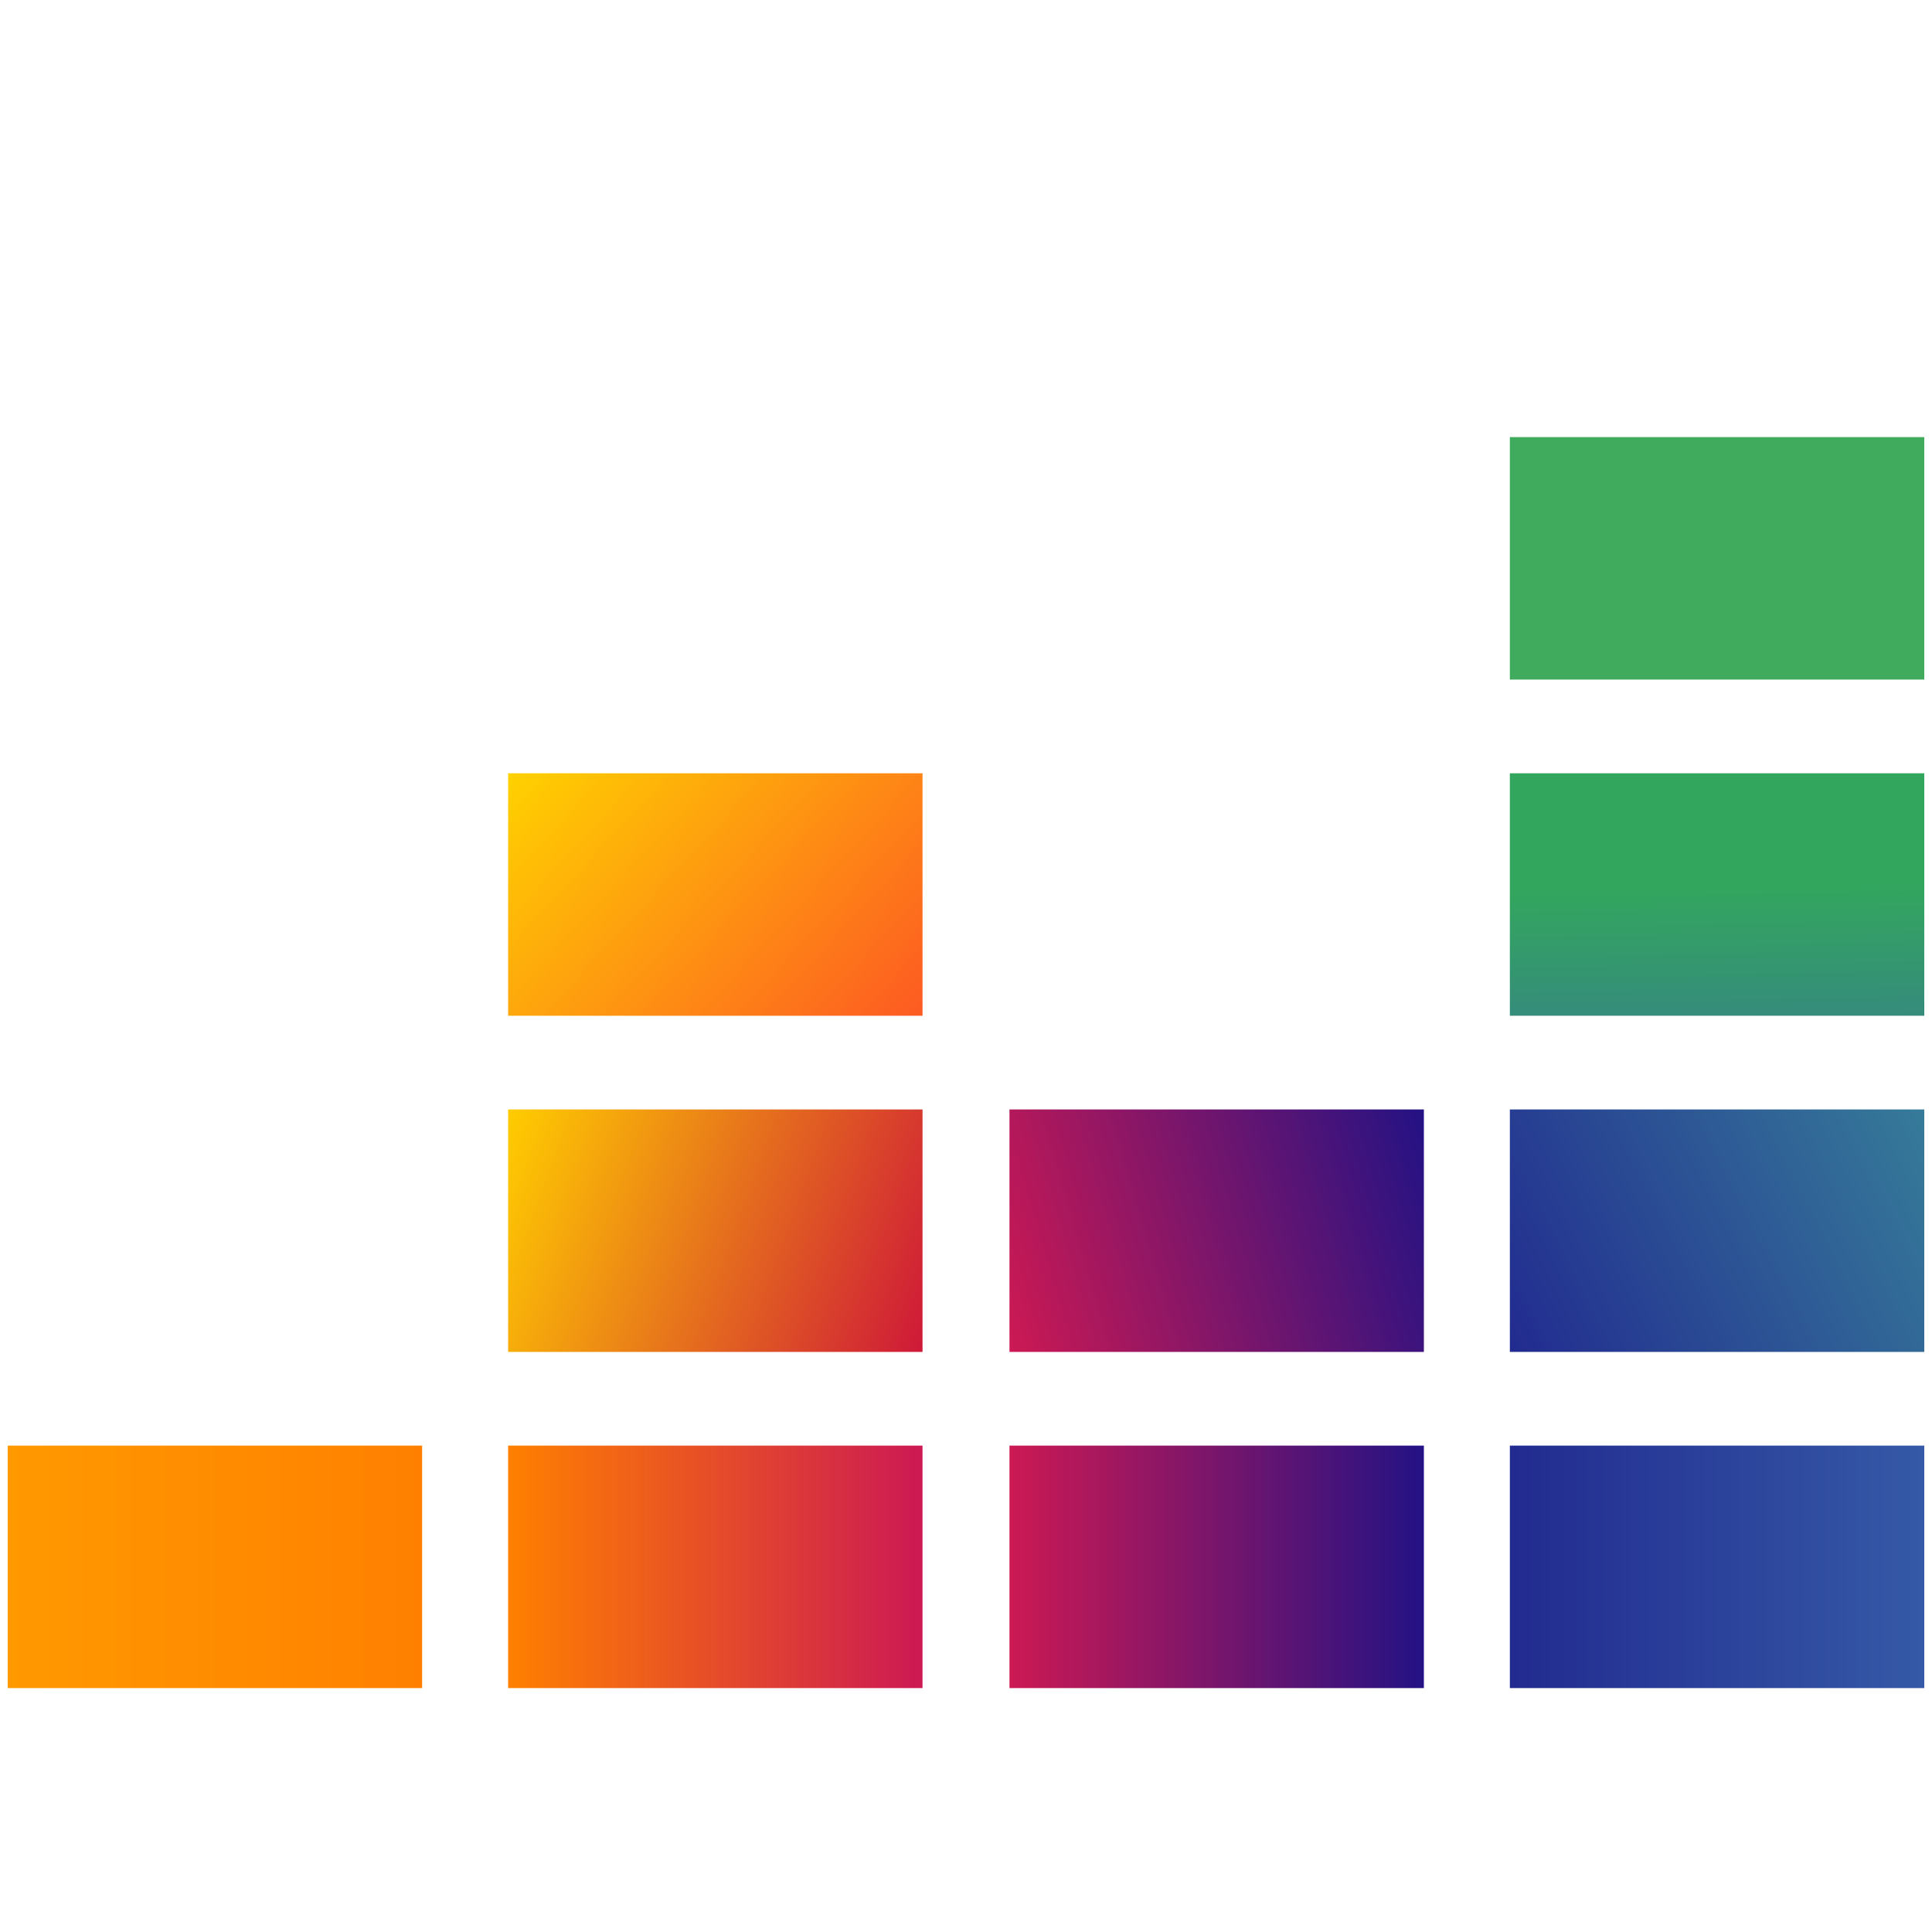 <?xml version="1.0" encoding="UTF-8" standalone="no"?>
<svg
   xmlns:dc="http://purl.org/dc/elements/1.1/"
   xmlns:cc="http://creativecommons.org/ns#"
   xmlns:rdf="http://www.w3.org/1999/02/22-rdf-syntax-ns#"
   xmlns:svg="http://www.w3.org/2000/svg"
   xmlns="http://www.w3.org/2000/svg"
   xmlns:sodipodi="http://sodipodi.sourceforge.net/DTD/sodipodi-0.dtd"
   xmlns:inkscape="http://www.inkscape.org/namespaces/inkscape"
   version="1.1"
   id="Calque_1"
   inkscape:version="1.0.1 (3bc2e813f5, 2020-09-07)"
   sodipodi:docname="Deezer_logo.svg"
   x="0px"
   y="0px"
   viewBox="0 0 200 200"
   xml:space="preserve"
   width="200"
   height="200"><defs
   id="defs69">
	
	
	
	
	
	
	
		<linearGradient
   id="rect8192_1_"
   gradientUnits="userSpaceOnUse"
   x1="-111.722"
   y1="241.804"
   x2="-111.943"
   y2="255.826"
   gradientTransform="matrix(1.832,0,0,-1.832,382.613,548.303)">
		<stop
   offset="0"
   style="stop-color:#358C7B"
   id="stop10" />
		<stop
   offset="0.526"
   style="stop-color:#33A65E"
   id="stop12" />
	</linearGradient>
	
	
		<linearGradient
   id="rect8199_1_"
   gradientUnits="userSpaceOnUse"
   x1="-123.891"
   y1="223.628"
   x2="-99.772"
   y2="235.917"
   gradientTransform="matrix(1.832,0,0,-1.832,382.613,548.303)">
		<stop
   offset="0"
   style="stop-color:#222B90"
   id="stop16" />
		<stop
   offset="1"
   style="stop-color:#367B99"
   id="stop18" />
	</linearGradient>
	
	
		<linearGradient
   id="rect8206_1_"
   gradientUnits="userSpaceOnUse"
   x1="-208.432"
   y1="210.773"
   x2="-185.032"
   y2="210.773"
   gradientTransform="matrix(1.832,0,0,-1.832,382.613,548.303)">
		<stop
   offset="0"
   style="stop-color:#FF9900"
   id="stop22" />
		<stop
   offset="1"
   style="stop-color:#FF8000"
   id="stop24" />
	</linearGradient>
	
	
		<linearGradient
   id="rect8213_1_"
   gradientUnits="userSpaceOnUse"
   x1="-180.132"
   y1="210.773"
   x2="-156.732"
   y2="210.773"
   gradientTransform="matrix(1.832,0,0,-1.832,382.613,548.303)">
		<stop
   offset="0"
   style="stop-color:#FF8000"
   id="stop28" />
		<stop
   offset="1"
   style="stop-color:#CC1953"
   id="stop30" />
	</linearGradient>
	
	
		<linearGradient
   id="rect8220_1_"
   gradientUnits="userSpaceOnUse"
   x1="-151.832"
   y1="210.773"
   x2="-128.432"
   y2="210.773"
   gradientTransform="matrix(1.832,0,0,-1.832,382.613,548.303)">
		<stop
   offset="0"
   style="stop-color:#CC1953"
   id="stop34" />
		<stop
   offset="1"
   style="stop-color:#241284"
   id="stop36" />
	</linearGradient>
	
	
		<linearGradient
   id="rect8227_1_"
   gradientUnits="userSpaceOnUse"
   x1="-123.56"
   y1="210.773"
   x2="-100.16"
   y2="210.773"
   gradientTransform="matrix(1.832,0,0,-1.832,382.613,548.303)">
		<stop
   offset="0"
   style="stop-color:#222B90"
   id="stop40" />
		<stop
   offset="1"
   style="stop-color:#3559A6"
   id="stop42" />
	</linearGradient>
	
	
		<linearGradient
   id="rect8234_1_"
   gradientUnits="userSpaceOnUse"
   x1="-152.755"
   y1="226.081"
   x2="-127.508"
   y2="233.464"
   gradientTransform="matrix(1.832,0,0,-1.832,382.613,548.303)">
		<stop
   offset="0"
   style="stop-color:#CC1953"
   id="stop46" />
		<stop
   offset="1"
   style="stop-color:#241284"
   id="stop48" />
	</linearGradient>
	
	
		<linearGradient
   id="rect8241_1_"
   gradientUnits="userSpaceOnUse"
   x1="-180.965"
   y1="234.334"
   x2="-155.899"
   y2="225.211"
   gradientTransform="matrix(1.832,0,0,-1.832,382.613,548.303)">
		<stop
   offset="2.669841e-03"
   style="stop-color:#FFCC00"
   id="stop52" />
		<stop
   offset="1"
   style="stop-color:#CE1938"
   id="stop54" />
	</linearGradient>
	
	
		<linearGradient
   id="rect8248_1_"
   gradientUnits="userSpaceOnUse"
   x1="-178.165"
   y1="257.754"
   x2="-158.699"
   y2="239.791"
   gradientTransform="matrix(1.832,0,0,-1.832,382.613,548.303)">
		<stop
   offset="2.669841e-03"
   style="stop-color:#FFD100"
   id="stop58" />
		<stop
   offset="1"
   style="stop-color:#FD5A22"
   id="stop60" />
	</linearGradient>
	
	
</defs><sodipodi:namedview
   pagecolor="#ffffff"
   bordercolor="#666666"
   borderopacity="1"
   objecttolerance="10"
   gridtolerance="10"
   guidetolerance="10"
   inkscape:pageopacity="0"
   inkscape:pageshadow="2"
   inkscape:window-width="1920"
   inkscape:window-height="1017"
   id="namedview67"
   showgrid="false"
   inkscape:zoom="1.4325983"
   inkscape:cx="156.87119"
   inkscape:cy="121.02394"
   inkscape:window-x="-8"
   inkscape:window-y="-8"
   inkscape:window-maximized="1"
   inkscape:current-layer="Calque_1" />
<style
   type="text/css"
   id="style2">
	.st0{fill-rule:evenodd;clip-rule:evenodd;fill:#40AB5D;}
	.st1{fill-rule:evenodd;clip-rule:evenodd;fill:url(#rect8192_1_);}
	.st2{fill-rule:evenodd;clip-rule:evenodd;fill:url(#rect8199_1_);}
	.st3{fill-rule:evenodd;clip-rule:evenodd;fill:url(#rect8206_1_);}
	.st4{fill-rule:evenodd;clip-rule:evenodd;fill:url(#rect8213_1_);}
	.st5{fill-rule:evenodd;clip-rule:evenodd;fill:url(#rect8220_1_);}
	.st6{fill-rule:evenodd;clip-rule:evenodd;fill:url(#rect8227_1_);}
	.st7{fill-rule:evenodd;clip-rule:evenodd;fill:url(#rect8234_1_);}
	.st8{fill-rule:evenodd;clip-rule:evenodd;fill:url(#rect8241_1_);}
	.st9{fill-rule:evenodd;clip-rule:evenodd;fill:url(#rect8248_1_);}
</style>
<rect
   id="rect8185"
   x="156.3"
   y="45.25"
   class="st0"
   width="42.9"
   height="25.1" /><rect
   id="rect8192"
   x="156.3"
   y="80.05"
   class="st1"
   width="42.9"
   height="25.1"
   style="fill:url(#rect8192_1_)" /><rect
   id="rect8199"
   x="156.3"
   y="114.85"
   class="st2"
   width="42.9"
   height="25.1"
   style="fill:url(#rect8199_1_)" /><rect
   id="rect8206"
   x="0.8"
   y="149.65"
   class="st3"
   width="42.9"
   height="25.1"
   style="fill:url(#rect8206_1_)" /><rect
   id="rect8213"
   x="52.6"
   y="149.65"
   class="st4"
   width="42.9"
   height="25.1"
   style="fill:url(#rect8213_1_)" /><rect
   id="rect8220"
   x="104.5"
   y="149.65"
   class="st5"
   width="42.9"
   height="25.1"
   style="fill:url(#rect8220_1_)" /><rect
   id="rect8227"
   x="156.3"
   y="149.65"
   class="st6"
   width="42.9"
   height="25.1"
   style="fill:url(#rect8227_1_)" /><rect
   id="rect8234"
   x="104.5"
   y="114.85"
   class="st7"
   width="42.9"
   height="25.1"
   style="fill:url(#rect8234_1_)" /><rect
   id="rect8241"
   x="52.6"
   y="114.85"
   class="st8"
   width="42.9"
   height="25.1"
   style="fill:url(#rect8241_1_)" /><rect
   id="rect8248"
   x="52.6"
   y="80.05"
   class="st9"
   width="42.9"
   height="25.1"
   style="fill:url(#rect8248_1_)" />
</svg>
